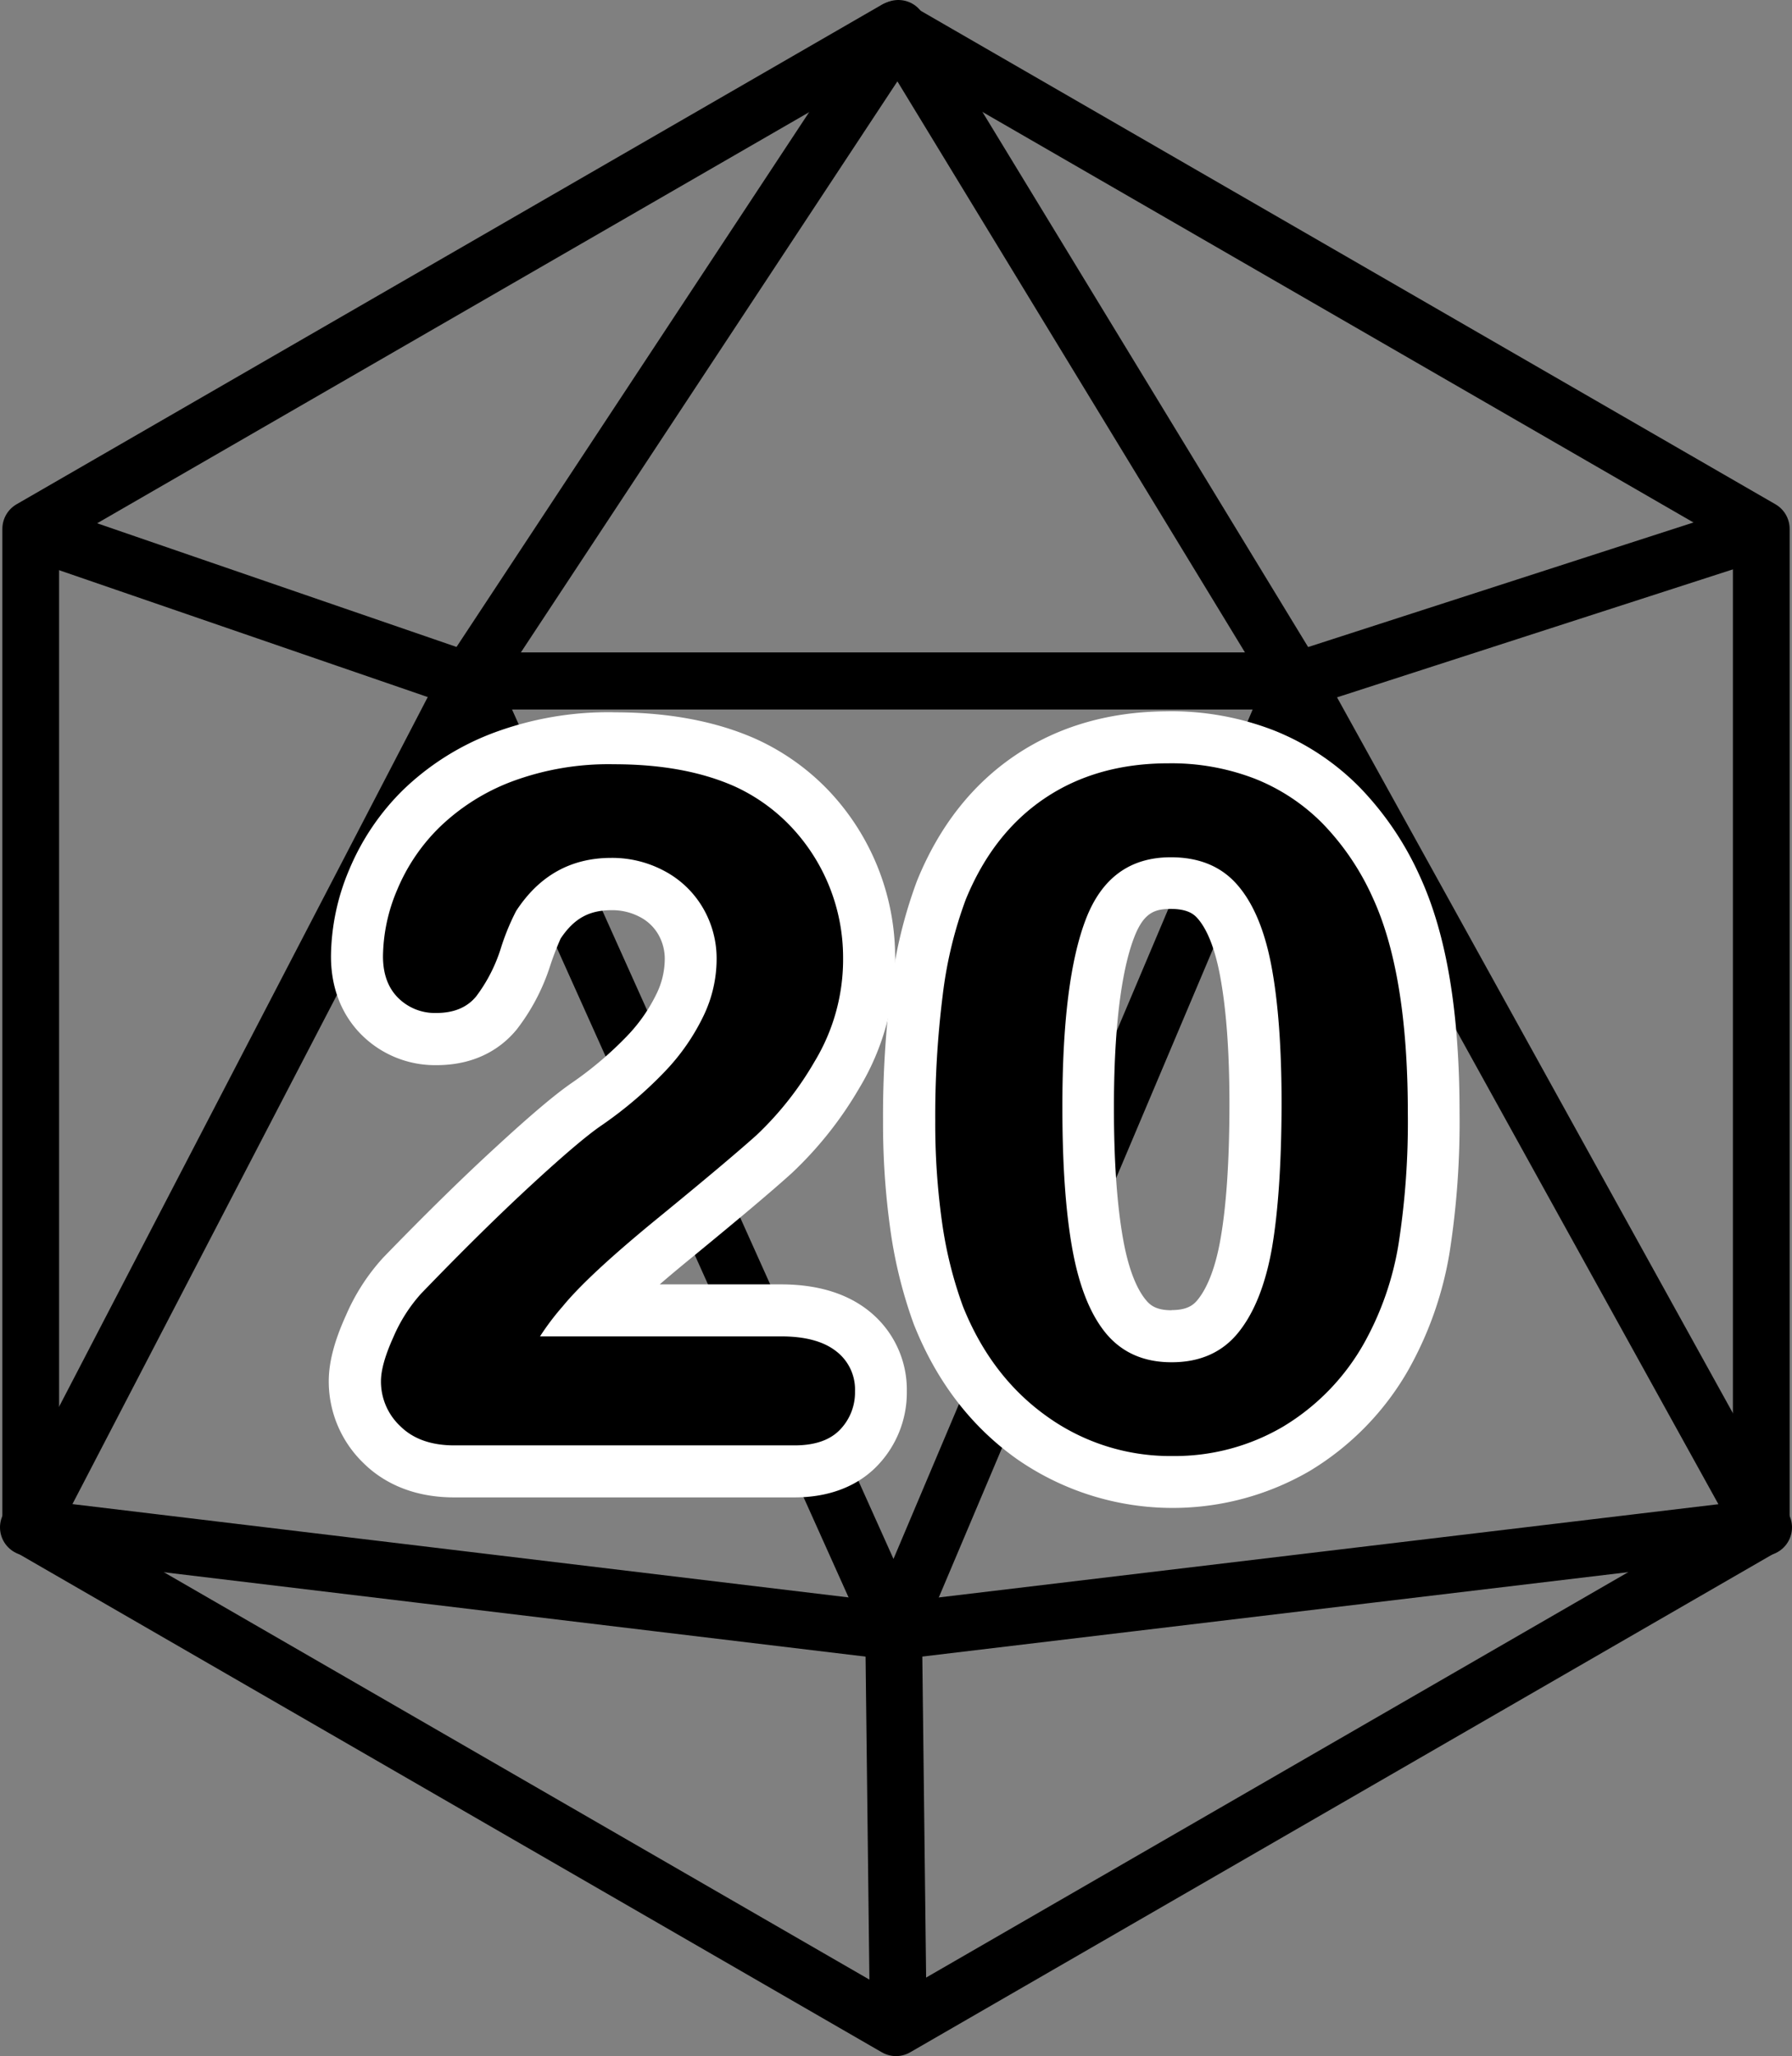 <svg xmlns="http://www.w3.org/2000/svg" viewBox="0 0 379 434.81"><rect x="0" y="0" width="379" height="434.81" fill="#808080" stroke="none"/><title>d20_1</title><g id="Layer_2" data-name="Layer 2"><g id="d20"><polygon points="6.5 111.84 6.5 323.15 189.5 428.81 372.5 323.15 372.5 111.84 189.5 6.19 6.5 111.84" fill="none" stroke="#000" stroke-linejoin="round" stroke-width="12"/><polyline points="6 112 99 144 190 6 274 144 373 112" fill="none" stroke="#000" stroke-linejoin="round" stroke-width="12"/><polygon points="373 323 274 144 99 144 6 323 189 345 373 323" fill="none" stroke="#000" stroke-linejoin="round" stroke-width="12"/><polyline points="190 429 189 345 274 144 99 144 189.5 345.5" fill="none" stroke="#000" stroke-linejoin="round" stroke-width="12"/><path d="M96.09,311.16c-6.35,0-11.5-1.9-15.29-5.64a18.34,18.34,0,0,1-5.73-13.43c0-3.17,1-7,3.13-11.6A38.4,38.4,0,0,1,85,269.86c8.74-9.07,16.7-16.91,23.72-23.37,7.2-6.63,12.28-10.92,15.54-13.13a81.2,81.2,0,0,0,12.43-10.6,39.83,39.83,0,0,0,7.14-10.28,22.56,22.56,0,0,0,2.27-9.46,15.7,15.7,0,0,0-2.18-8.34,15.16,15.16,0,0,0-6-5.65,17.73,17.73,0,0,0-8.59-2.09c-6.7,0-11.63,2.78-15.51,8.74a47,47,0,0,0-2.69,6.82A38.34,38.34,0,0,1,105,214.22c-2.07,2.53-5.95,5.53-12.7,5.53a16.58,16.58,0,0,1-12-4.83c-3.21-3.21-4.83-7.47-4.83-12.68a42.49,42.49,0,0,1,3.44-16.16A46.06,46.06,0,0,1,89.15,171a50.23,50.23,0,0,1,17.07-10.82,64.15,64.15,0,0,1,23.66-4c10.69,0,20,1.73,27.73,5.16a44.1,44.1,0,0,1,13.77,9.84,45.9,45.9,0,0,1,12.44,31.32,47.32,47.32,0,0,1-6.8,24.87,74.07,74.07,0,0,1-13.28,16.77c-4.21,3.77-11.32,9.76-21.15,17.79a195.84,195.84,0,0,0-17,15.24h39.59c6.31,0,11.35,1.45,15,4.29a15.7,15.7,0,0,1,6.12,12.83,16.91,16.91,0,0,1-4.69,11.91c-3.19,3.33-7.76,5-13.6,5Z"/><path d="M129.88,161.62q14.94,0,25.49,4.68a38.35,38.35,0,0,1,12,8.6,40.28,40.28,0,0,1,10.94,27.54,41.71,41.71,0,0,1-6,22A68.67,68.67,0,0,1,160.06,240q-6.26,5.61-20.95,17.62T119,276.27a54.39,54.39,0,0,0-4.79,6.34h51q7.62,0,11.62,3.13a10.18,10.18,0,0,1,4,8.49,11.32,11.32,0,0,1-3.17,8.11q-3.18,3.32-9.62,3.32H96.09q-7.32,0-11.42-4.05a12.94,12.94,0,0,1-4.1-9.52q0-3.52,2.63-9.33A33.33,33.33,0,0,1,89,273.63q13-13.49,23.43-23.1t14.94-12.64a85.88,85.88,0,0,0,13.33-11.38,45.41,45.41,0,0,0,8.11-11.72A27.75,27.75,0,0,0,151.56,203a21.18,21.18,0,0,0-3-11.18,20.59,20.59,0,0,0-8.1-7.66,23.33,23.33,0,0,0-11.18-2.74q-12.8,0-20.12,11.23a49.16,49.16,0,0,0-3.27,8,33.55,33.55,0,0,1-5.18,10.06q-2.88,3.51-8.44,3.51A11,11,0,0,1,84.18,211Q81,207.81,81,202.24a36.73,36.73,0,0,1,3-14.06,40.09,40.09,0,0,1,9-13.28,44.68,44.68,0,0,1,15.23-9.62,58.54,58.54,0,0,1,21.63-3.66m0-11a69.66,69.66,0,0,0-25.68,4.43,55.82,55.82,0,0,0-18.93,12A51.41,51.41,0,0,0,73.82,184,47.86,47.86,0,0,0,70,202.24c0,8.37,3.5,13.63,6.44,16.57a22,22,0,0,0,15.89,6.44c8.9,0,14.13-4.1,16.95-7.54a43.74,43.74,0,0,0,7.05-13.39,62.11,62.11,0,0,1,2.24-5.84c2.82-4.23,6-6,10.77-6a12.47,12.47,0,0,1,6,1.44,9.56,9.56,0,0,1,3.86,3.65,10.3,10.3,0,0,1,1.39,5.49,16.86,16.86,0,0,1-1.76,7.15,34.51,34.51,0,0,1-6.17,8.84,75.9,75.9,0,0,1-11.55,9.83c-3.52,2.4-8.66,6.72-16.13,13.6C97.86,249,89.81,256.9,81,266l-.08.09a43.59,43.59,0,0,0-7.77,12.12c-2.44,5.37-3.62,9.91-3.62,13.88a24,24,0,0,0,7.37,17.34c3.33,3.3,9.37,7.23,19.15,7.23H168c9.21,0,14.64-3.65,17.57-6.72a22.3,22.3,0,0,0,6.22-15.71,21.28,21.28,0,0,0-8.23-17.16c-4.64-3.62-10.83-5.46-18.39-5.46H139.53c1.9-1.64,4.07-3.46,6.54-5.48,10-8.2,17-14.08,21.34-18a79.54,79.54,0,0,0,14.31-18,52.73,52.73,0,0,0,7.6-27.72,51.29,51.29,0,0,0-13.95-35.1,49.61,49.61,0,0,0-15.42-11l-.11-.05c-8.41-3.74-18.49-5.63-30-5.63Z" fill="#fff"/><path d="M248,313.41A50.24,50.24,0,0,1,218.14,304c-8.67-6.19-15.28-14.83-19.63-25.67l0-.12a91.81,91.81,0,0,1-4.73-19.06,154.71,154.71,0,0,1-1.48-22,210.13,210.13,0,0,1,1.62-27.29,93.12,93.12,0,0,1,5.21-21.59c4.27-10.44,10.59-18.49,18.8-24s18.07-8.31,29.29-8.31a54.64,54.64,0,0,1,20.3,3.66,47.47,47.47,0,0,1,16.28,10.82,60.44,60.44,0,0,1,11.57,17.13c5.34,11.59,7.93,27.26,7.93,47.92a173.28,173.28,0,0,1-2,28.45,69.77,69.77,0,0,1-7.85,22.68,53.71,53.71,0,0,1-19.18,19.81A50.82,50.82,0,0,1,248,313.41Zm-.39-126.66c-6.31,0-10.25,2.92-12.79,9.47-3.09,8-4.66,20.78-4.66,38.05,0,11.86.69,21.64,2.06,29.09,1.25,6.82,3.27,11.92,6,15.16,2.34,2.77,5.38,4.06,9.56,4.06,4.35,0,7.46-1.34,9.8-4.22,2.77-3.41,4.78-8.58,6-15.36,1.3-7.39,2-17.32,2-29.51,0-11.51-.69-21-2.06-28.23-1.24-6.57-3.24-11.48-6-14.58C255.17,188,251.92,186.75,247.56,186.75Z"/><path d="M247.17,161.42a48.94,48.94,0,0,1,18.26,3.27,41.7,41.7,0,0,1,14.4,9.57,54.61,54.61,0,0,1,10.5,15.58q7.43,16.11,7.42,45.61A167.62,167.62,0,0,1,295.8,263a64.14,64.14,0,0,1-7.22,20.9,48,48,0,0,1-17.19,17.78A45.19,45.19,0,0,1,248,307.91a44.66,44.66,0,0,1-26.61-8.4q-11.78-8.4-17.73-23.24a86.85,86.85,0,0,1-4.44-17.92,149.77,149.77,0,0,1-1.42-21.24,204.41,204.41,0,0,1,1.57-26.57,87.85,87.85,0,0,1,4.88-20.31Q210,176.18,221,168.79t26.22-7.37m.58,126.66q9,0,14.07-6.25T269,264q2-11.62,2.05-30.47,0-17.87-2.15-29.25t-7.23-17.18q-5.07-5.82-14.06-5.81-12.88,0-17.92,13t-5,40q0,18.36,2.15,30.08T234,282.08q5.07,6,13.76,6m-.58-137.66c-12.33,0-23.22,3.11-32.35,9.24s-16.13,15-20.8,26.4a1.22,1.22,0,0,1-.07.17,99.17,99.17,0,0,0-5.54,22.87,216,216,0,0,0-1.66,28,161.43,161.43,0,0,0,1.53,22.81,97.56,97.56,0,0,0,5,20.2,2.44,2.44,0,0,0,.1.24c4.74,11.83,12,21.29,21.54,28.1a57.65,57.65,0,0,0,62,2.66,59.13,59.13,0,0,0,21.12-21.74.31.31,0,0,1,.05-.1,75.51,75.51,0,0,0,8.49-24.46,178.88,178.88,0,0,0,2.1-29.37c0-21.47-2.75-37.89-8.43-50.21a65.65,65.65,0,0,0-12.65-18.69,52.85,52.85,0,0,0-18.16-12.07,60.11,60.11,0,0,0-22.34-4.06Zm.58,126.66c-3.15,0-4.44-1-5.36-2.11-1.46-1.72-3.47-5.3-4.81-12.6-1.31-7.12-2-16.58-2-28.1,0-20.66,2.33-31,4.29-36.06s4.19-6,7.66-6,4.89,1,5.78,2.05c1.42,1.62,3.38,5,4.7,12s2,16,2,27.2c0,11.87-.64,21.48-1.89,28.56-1,5.76-2.68,10.21-4.83,12.85-.92,1.13-2.23,2.18-5.53,2.18Z" fill="#fff"/></g></g></svg>